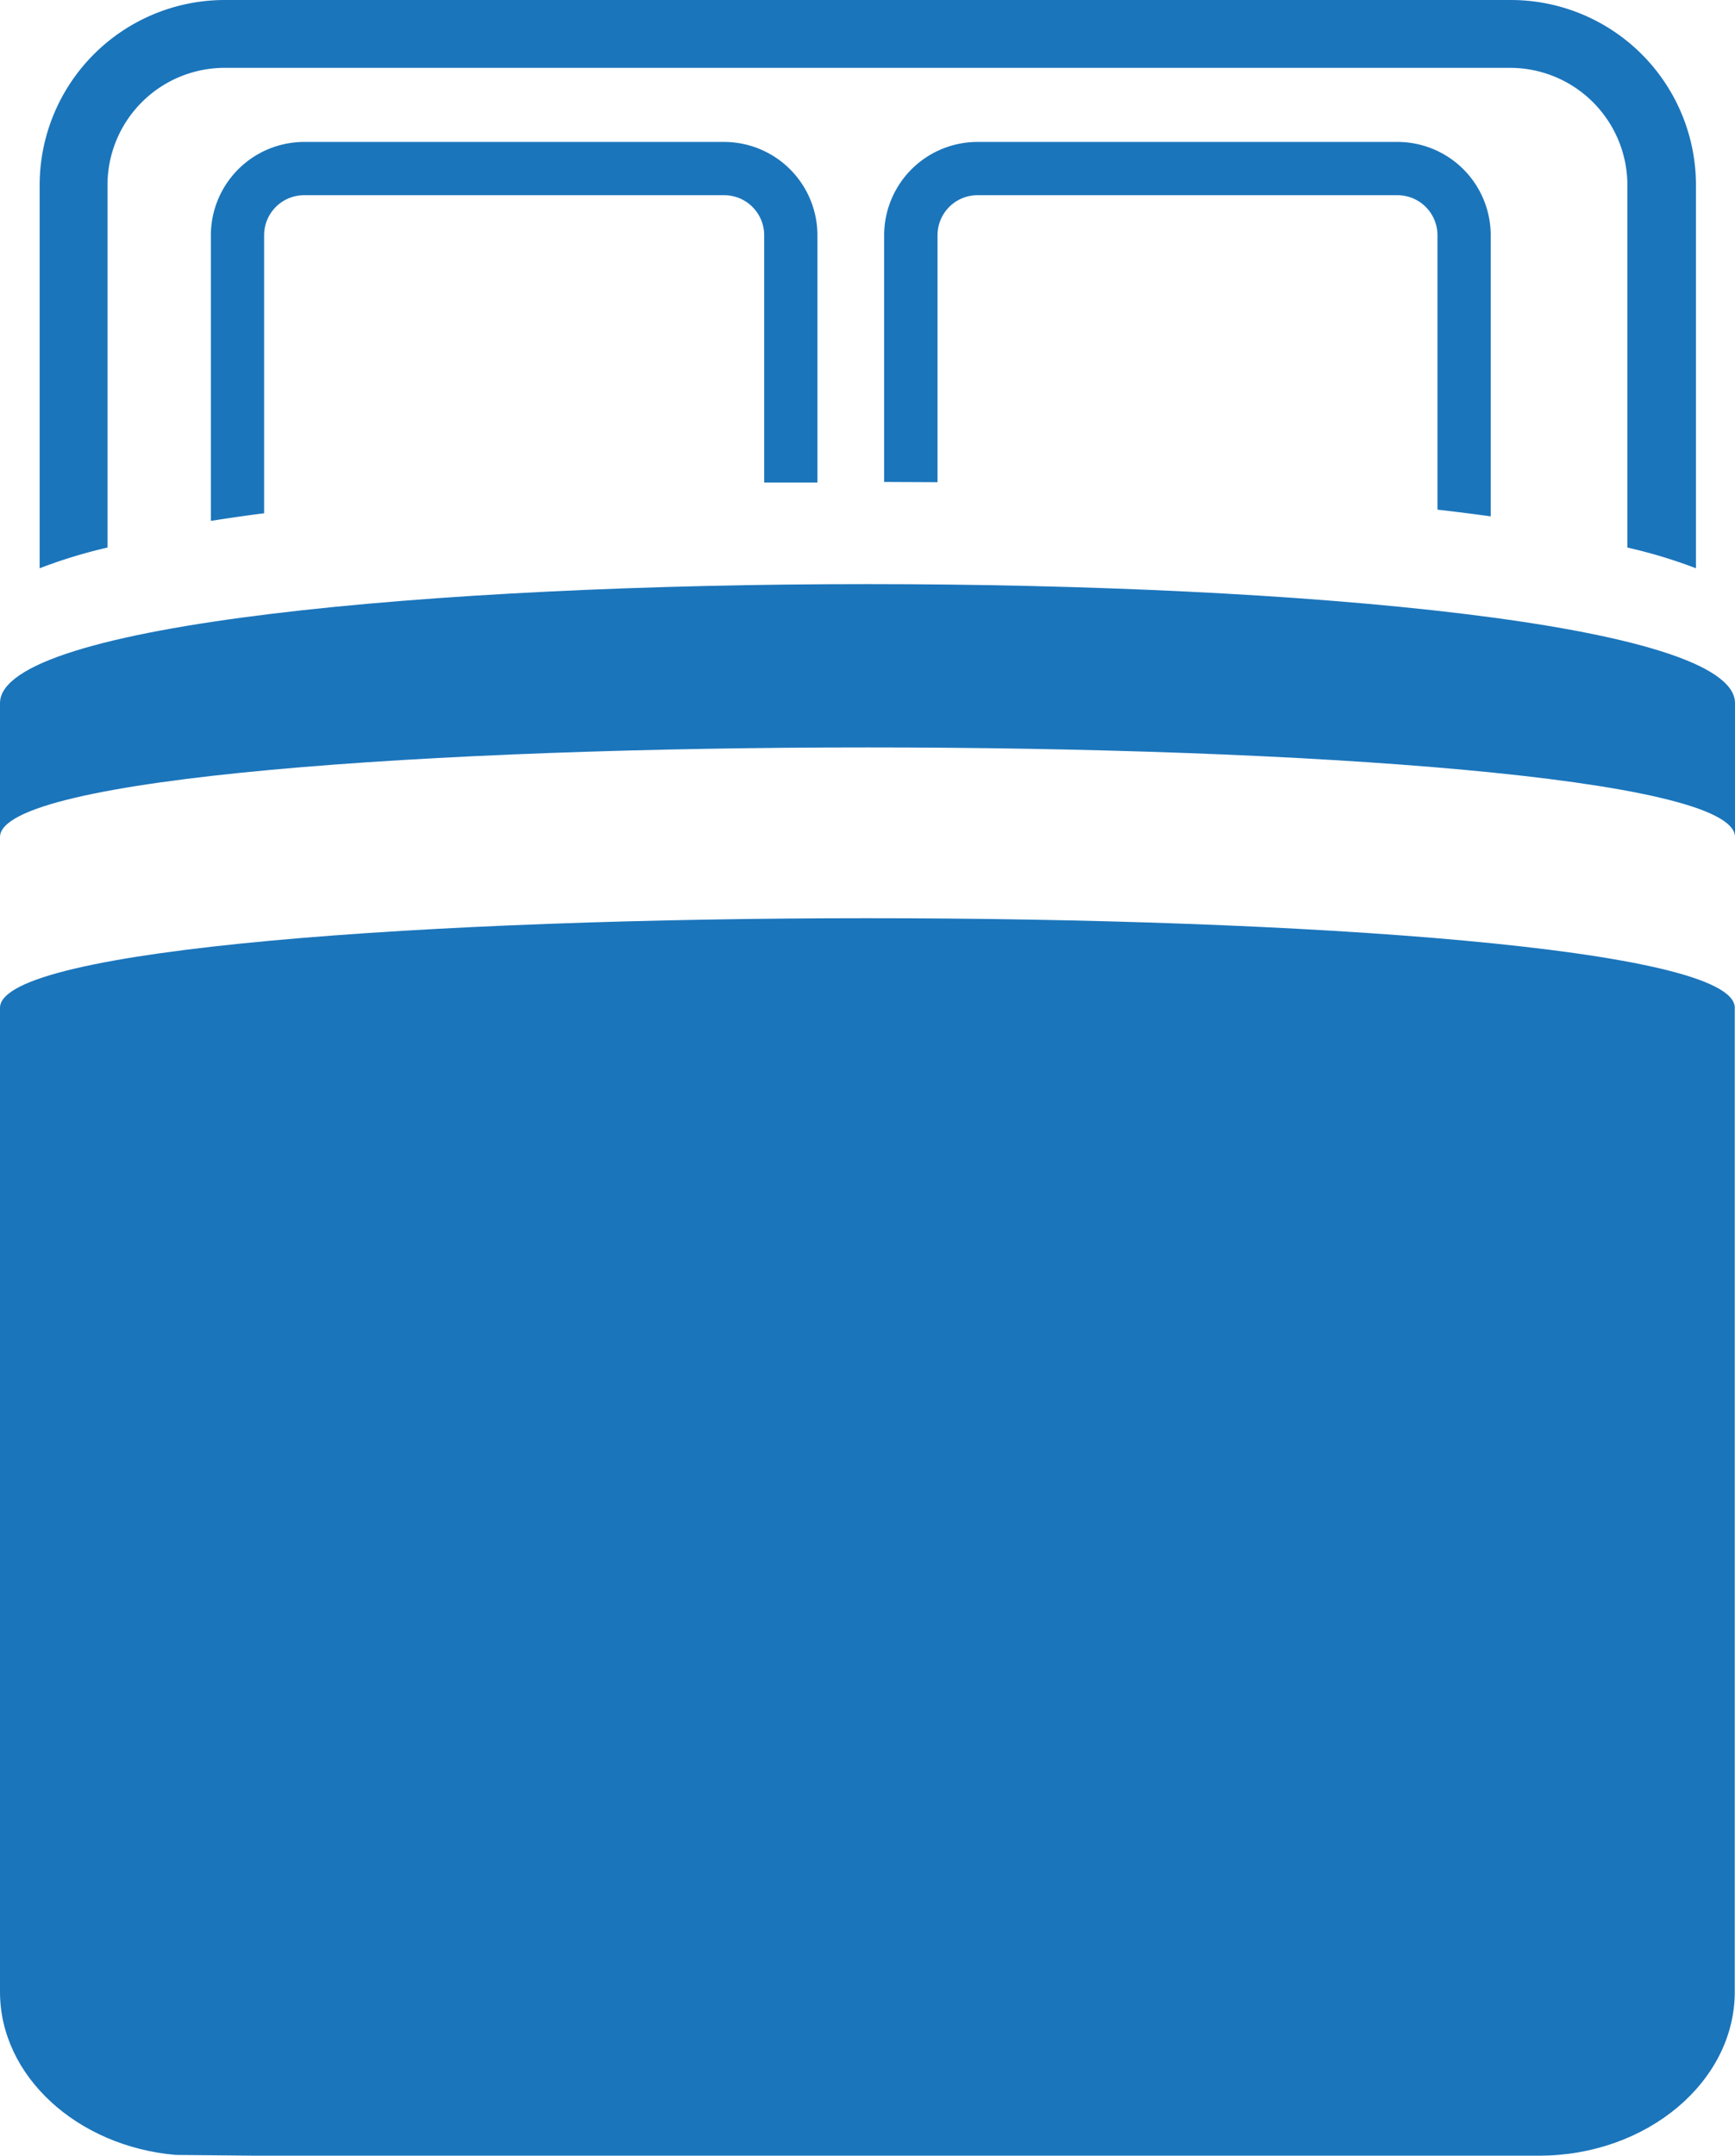 <svg xmlns="http://www.w3.org/2000/svg" viewBox="0 0 139.13 172.83"><defs><style>.cls-1{isolation:isolate;}.cls-2{mix-blend-mode:multiply;}.cls-3{fill:#1b75bb;}</style></defs><g class="cls-1"><g id="Layer_2" data-name="Layer 2"><g id="Layer_1-2" data-name="Layer 1"><g class="cls-2"><path class="cls-3" d="M21.18,41.15V18.86a3.21,3.21,0,0,1,3.21-3.21H58.07a3.21,3.21,0,0,1,3.21,3.21V38.69l4.27,0V18.86a7.49,7.49,0,0,0-7.48-7.48H24.39a7.49,7.49,0,0,0-7.48,7.48v22.9C18.27,41.55,19.69,41.34,21.18,41.15Z"/><path class="cls-3" d="M75.18,38.66V18.86a3.21,3.21,0,0,1,3.2-3.21h33.68a3.21,3.21,0,0,1,3.21,3.21v22c1.48.17,2.91.35,4.27.54V18.86a7.48,7.48,0,0,0-7.48-7.48H78.38a7.49,7.49,0,0,0-7.48,7.48V38.64Z"/><path class="cls-3" d="M8.62,43.9V14.83A9.4,9.4,0,0,1,18,5.44h103.1a9.41,9.41,0,0,1,9.4,9.39V43.9A40.31,40.31,0,0,1,136,45.56V14.83A14.85,14.85,0,0,0,121.11,0H18A14.85,14.85,0,0,0,3.18,14.83V45.56A40.31,40.31,0,0,1,8.62,43.9Z"/><path class="cls-3" d="M139.13,67.1V56.37C139.13,43.65,0,43.65,0,56.37V67.11C0,57.53,139.09,57.53,139.13,67.1Z"/><path class="cls-3" d="M0,80.8v78.9c0,6.77,6.21,12.39,14.1,13.07.53,0,6.32.06,6.32.06h103c8.62,0,15.69-5.91,15.69-13.13V80.79C139.11,71.22,0,71.23,0,80.8Z"/></g></g></g></g></svg>